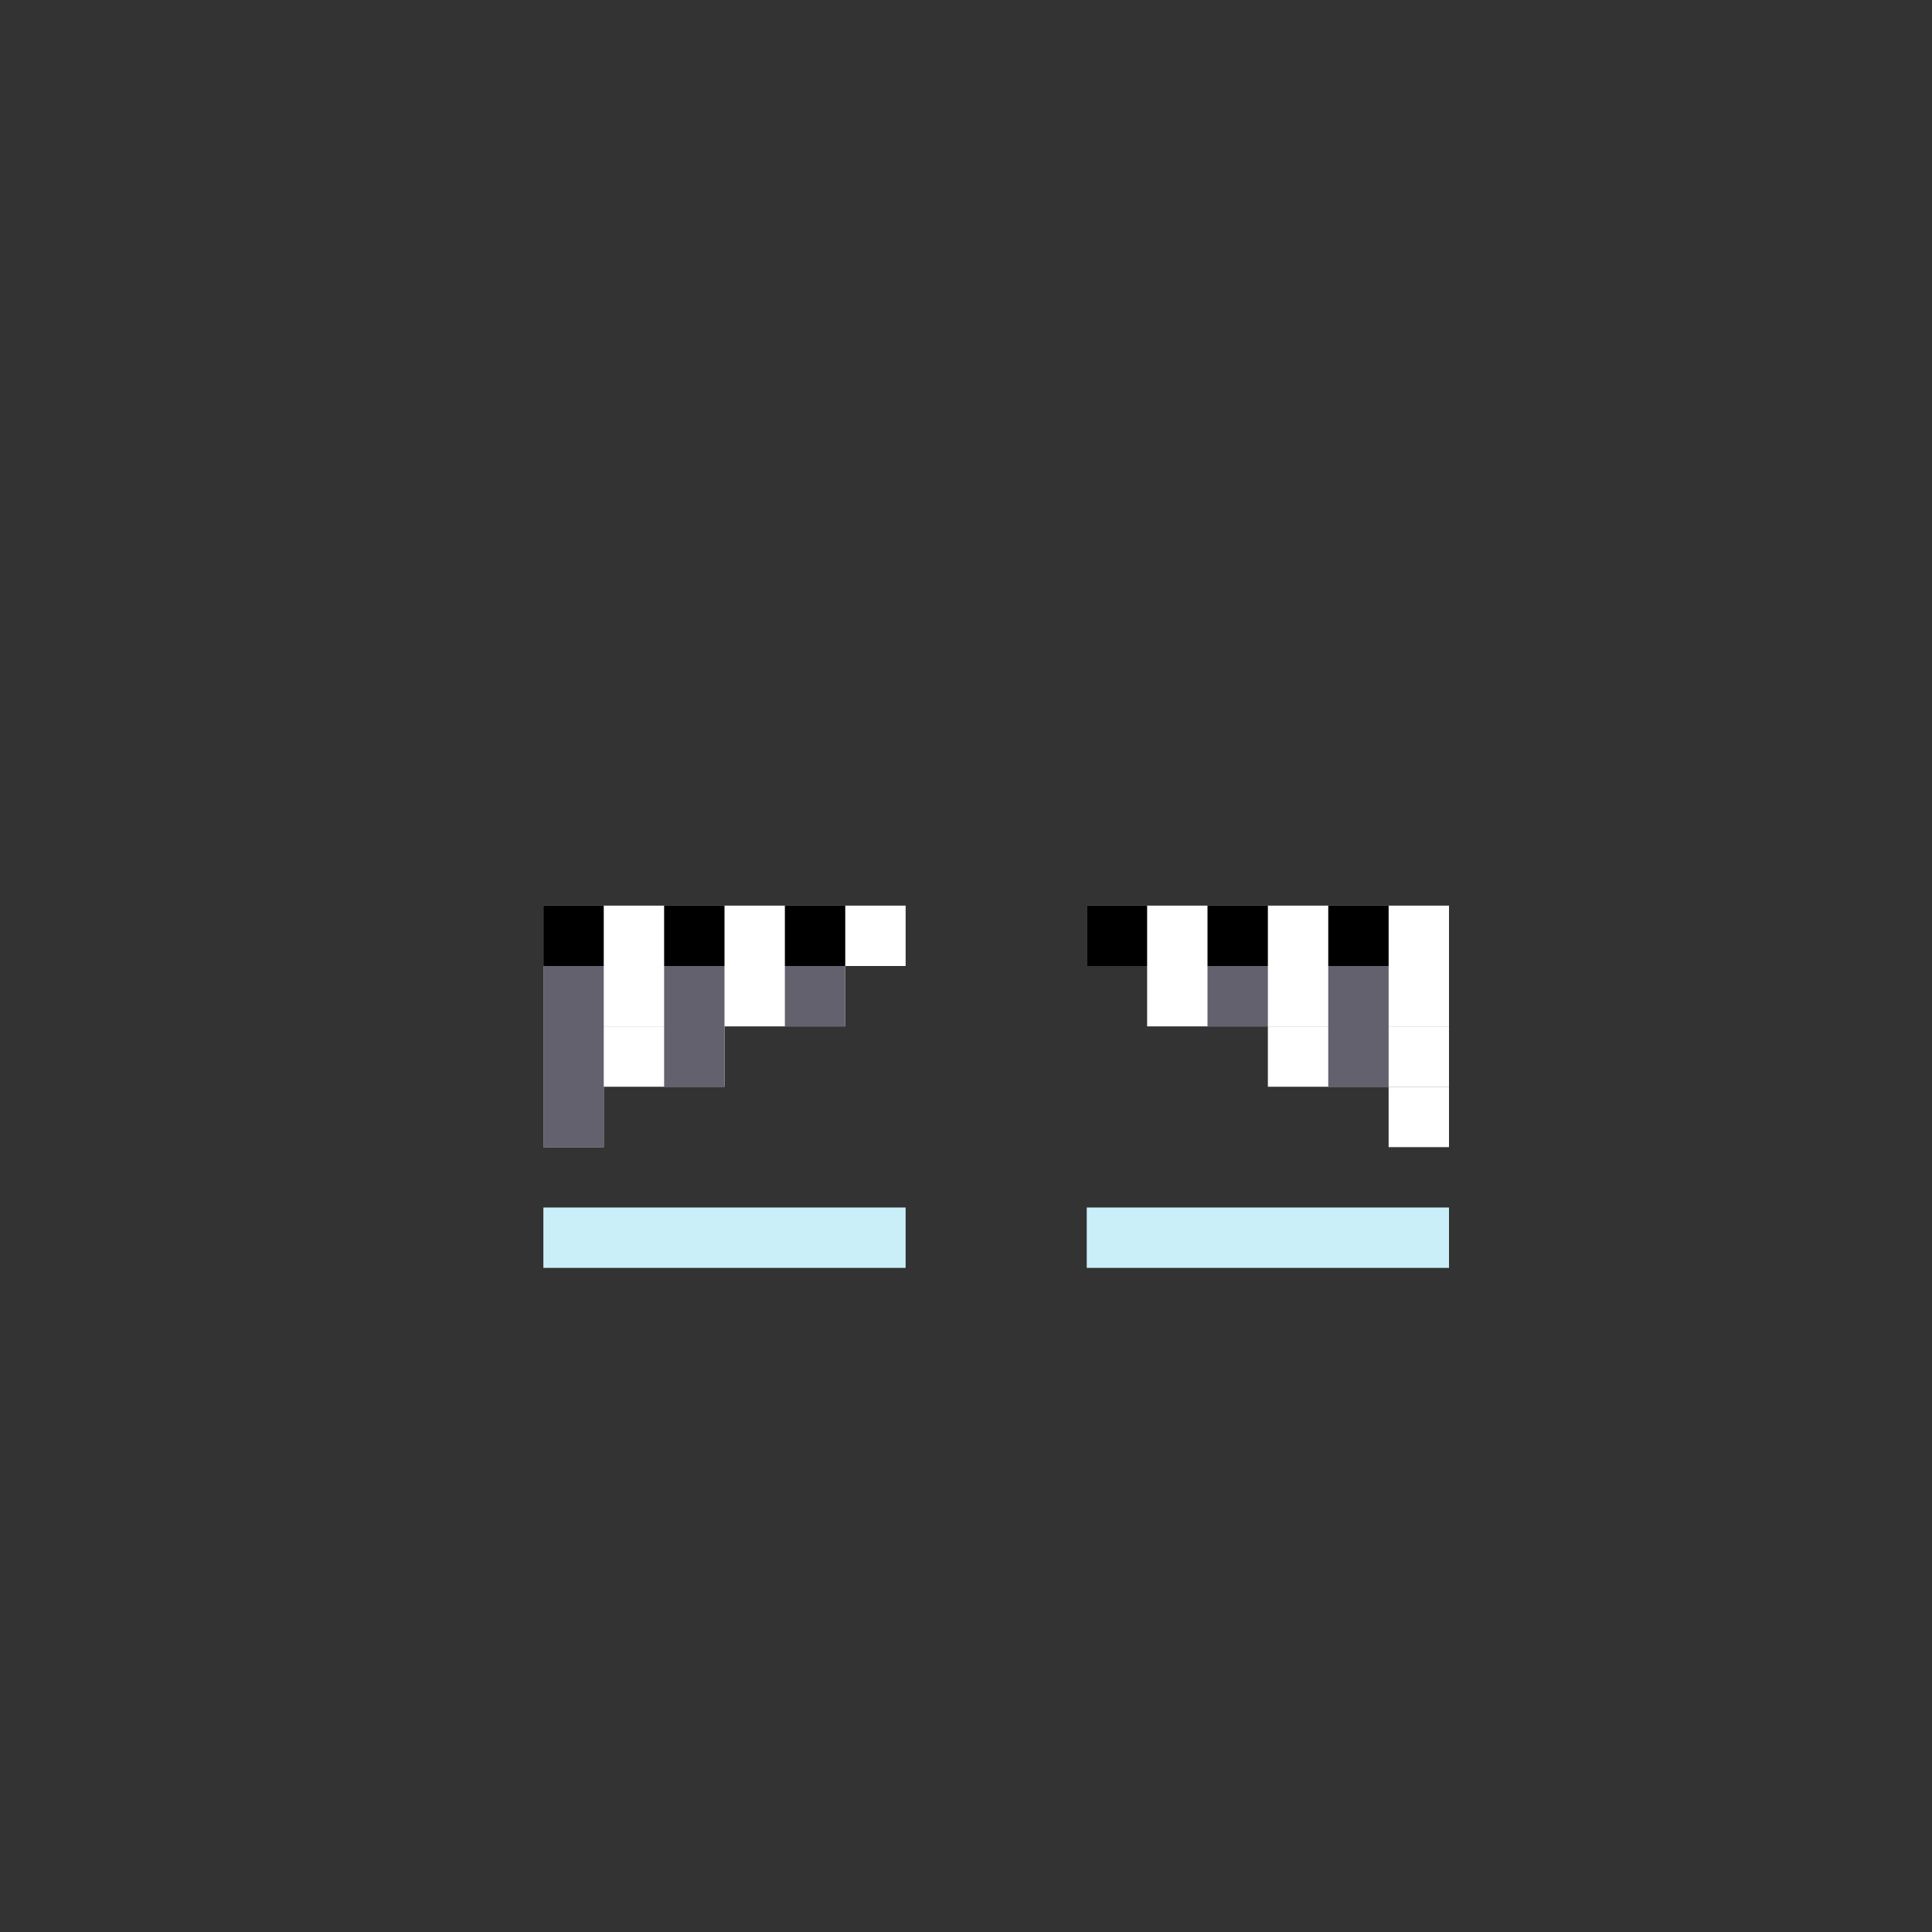 <svg width="320" height="320" viewBox="0 0 320 320" fill="none" xmlns="http://www.w3.org/2000/svg">
<rect x="0" y="0" width="320" height="320" fill="#333333" stroke="none"/>
<rect x="90" y="200" width="60" height="10" fill="#CAEFF9"/>
<rect x="180" y="200" width="60" height="10" fill="#CAEFF9"/>
<rect width="50" height="10" transform="matrix(-1 0 0 1 240 160)" fill="white"/>
<rect width="60" height="10" transform="matrix(-1 0 0 1 240 150)" fill="white"/>
<rect width="30" height="10" transform="matrix(-1 0 0 1 240 170)" fill="white"/>
<rect width="10" height="10" transform="matrix(-1 0 0 1 240 180)" fill="white"/>
<rect x="90" y="160" width="50" height="10" fill="white"/>
<rect x="90" y="150" width="60" height="10" fill="white"/>
<rect x="90" y="170" width="30" height="10" fill="white"/>
<rect x="90" y="180" width="10" height="10" fill="white"/>
<rect x="100" y="160" width="10" height="10" fill="white"/>
<rect x="90" y="160" width="10" height="30" fill="#62616D"/>
<rect x="110" y="160" width="10" height="20" fill="#62616D"/>
<rect x="200" y="160" width="10" height="10" fill="#62616D"/>
<rect x="130" y="160" width="10" height="10" fill="#62616D"/>
<rect x="220" y="160" width="10" height="20" fill="#62616D"/>
<rect x="90" y="150" width="10" height="10" fill="black"/>
<rect x="180" y="150" width="10" height="10" fill="black"/>
<rect x="110" y="150" width="10" height="10" fill="black"/>
<rect x="200" y="150" width="10" height="10" fill="black"/>
<rect x="130" y="150" width="10" height="10" fill="black"/>
<rect x="220" y="150" width="10" height="10" fill="black"/>
</svg>
